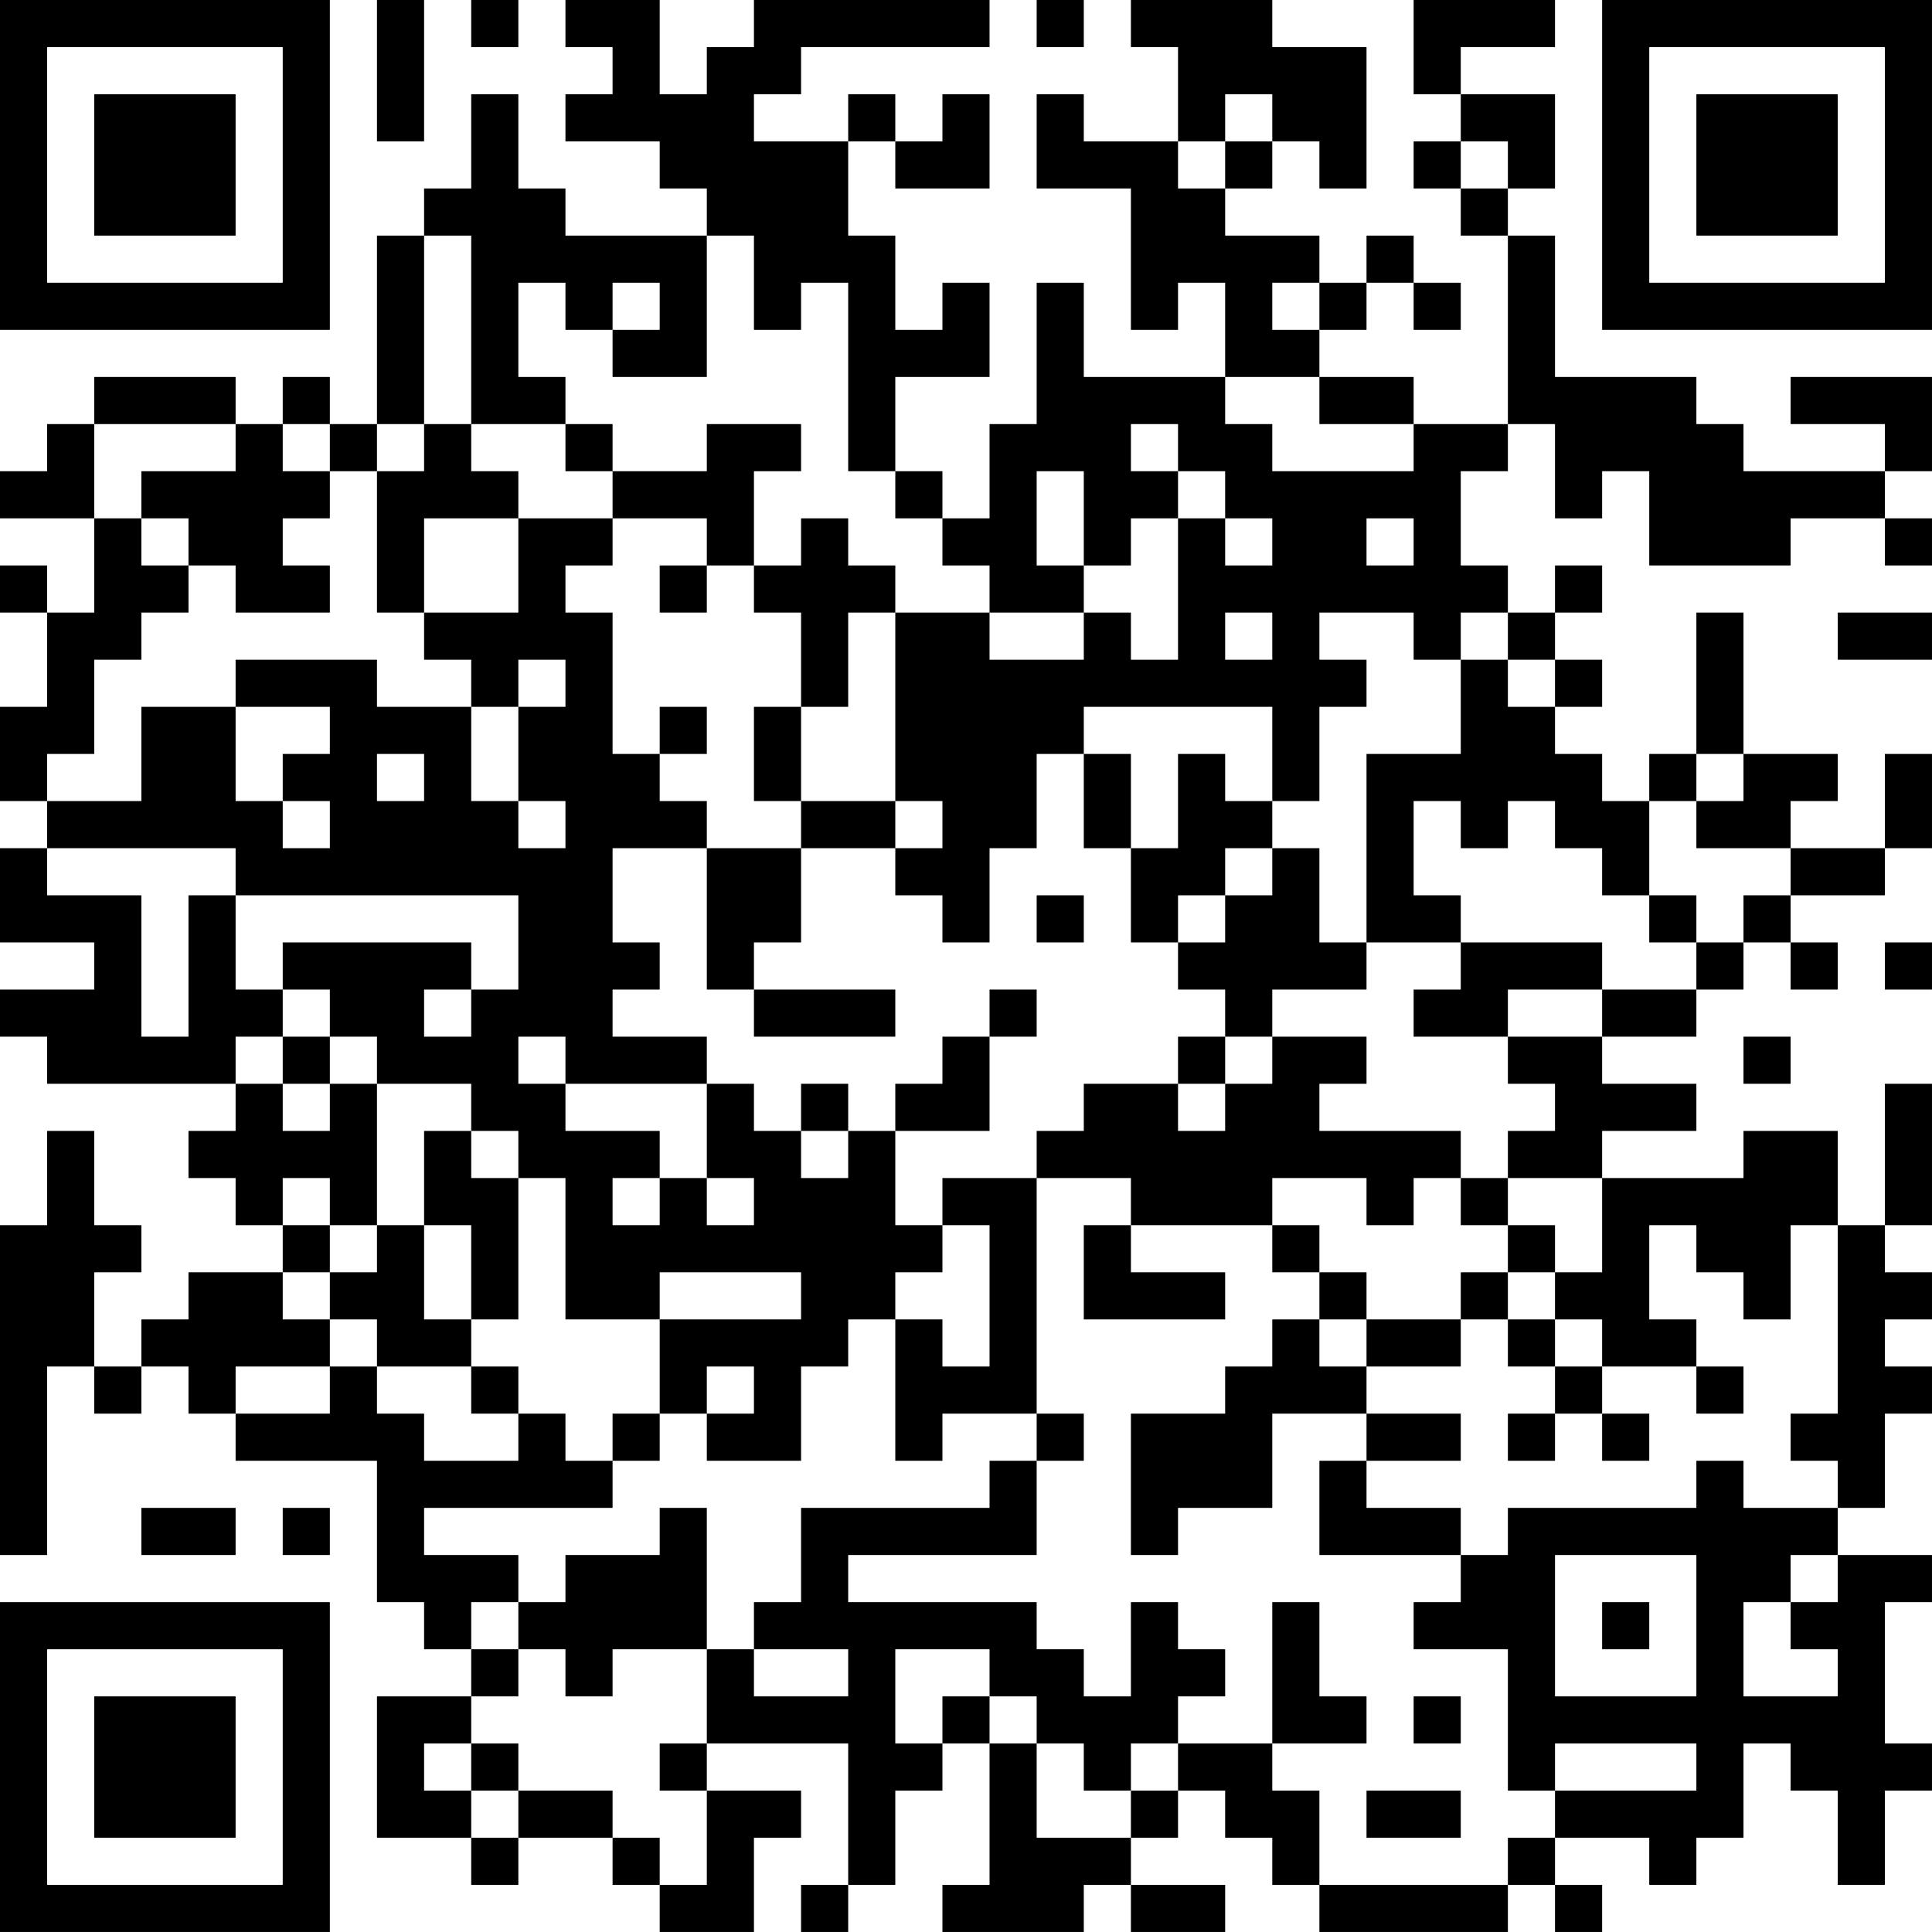 <?xml version="1.0" encoding="UTF-8"?>
<svg xmlns="http://www.w3.org/2000/svg" version="1.1" width="200" height="200" viewBox="0 0 200 200"><rect x="0" y="0" width="200" height="200" fill="#ffffff"/><g transform="scale(4.878)"><g transform="translate(0,0)"><path fill-rule="evenodd" d="M8 0L8 3L9 3L9 0ZM10 0L10 1L11 1L11 0ZM12 0L12 1L13 1L13 2L12 2L12 3L14 3L14 4L15 4L15 5L12 5L12 4L11 4L11 2L10 2L10 4L9 4L9 5L8 5L8 9L7 9L7 8L6 8L6 9L5 9L5 8L2 8L2 9L1 9L1 10L0 10L0 11L2 11L2 13L1 13L1 12L0 12L0 13L1 13L1 15L0 15L0 17L1 17L1 18L0 18L0 20L2 20L2 21L0 21L0 22L1 22L1 23L5 23L5 24L4 24L4 25L5 25L5 26L6 26L6 27L4 27L4 28L3 28L3 29L2 29L2 27L3 27L3 26L2 26L2 24L1 24L1 26L0 26L0 33L1 33L1 29L2 29L2 30L3 30L3 29L4 29L4 30L5 30L5 31L8 31L8 34L9 34L9 35L10 35L10 36L8 36L8 39L10 39L10 40L11 40L11 39L13 39L13 40L14 40L14 41L16 41L16 39L17 39L17 38L15 38L15 37L18 37L18 40L17 40L17 41L18 41L18 40L19 40L19 38L20 38L20 37L21 37L21 40L20 40L20 41L23 41L23 40L24 40L24 41L26 41L26 40L24 40L24 39L25 39L25 38L26 38L26 39L27 39L27 40L28 40L28 41L32 41L32 40L33 40L33 41L34 41L34 40L33 40L33 39L35 39L35 40L36 40L36 39L37 39L37 37L38 37L38 38L39 38L39 40L40 40L40 38L41 38L41 37L40 37L40 34L41 34L41 33L39 33L39 32L40 32L40 30L41 30L41 29L40 29L40 28L41 28L41 27L40 27L40 26L41 26L41 23L40 23L40 26L39 26L39 24L37 24L37 25L34 25L34 24L36 24L36 23L34 23L34 22L36 22L36 21L37 21L37 20L38 20L38 21L39 21L39 20L38 20L38 19L40 19L40 18L41 18L41 16L40 16L40 18L38 18L38 17L39 17L39 16L37 16L37 13L36 13L36 16L35 16L35 17L34 17L34 16L33 16L33 15L34 15L34 14L33 14L33 13L34 13L34 12L33 12L33 13L32 13L32 12L31 12L31 10L32 10L32 9L33 9L33 11L34 11L34 10L35 10L35 12L38 12L38 11L40 11L40 12L41 12L41 11L40 11L40 10L41 10L41 8L38 8L38 9L40 9L40 10L37 10L37 9L36 9L36 8L33 8L33 5L32 5L32 4L33 4L33 2L31 2L31 1L33 1L33 0L30 0L30 2L31 2L31 3L30 3L30 4L31 4L31 5L32 5L32 9L30 9L30 8L28 8L28 7L29 7L29 6L30 6L30 7L31 7L31 6L30 6L30 5L29 5L29 6L28 6L28 5L26 5L26 4L27 4L27 3L28 3L28 4L29 4L29 1L27 1L27 0L24 0L24 1L25 1L25 3L23 3L23 2L22 2L22 4L24 4L24 7L25 7L25 6L26 6L26 8L23 8L23 6L22 6L22 9L21 9L21 11L20 11L20 10L19 10L19 8L21 8L21 6L20 6L20 7L19 7L19 5L18 5L18 3L19 3L19 4L21 4L21 2L20 2L20 3L19 3L19 2L18 2L18 3L16 3L16 2L17 2L17 1L21 1L21 0L16 0L16 1L15 1L15 2L14 2L14 0ZM22 0L22 1L23 1L23 0ZM26 2L26 3L25 3L25 4L26 4L26 3L27 3L27 2ZM31 3L31 4L32 4L32 3ZM9 5L9 9L8 9L8 10L7 10L7 9L6 9L6 10L7 10L7 11L6 11L6 12L7 12L7 13L5 13L5 12L4 12L4 11L3 11L3 10L5 10L5 9L2 9L2 11L3 11L3 12L4 12L4 13L3 13L3 14L2 14L2 16L1 16L1 17L3 17L3 15L5 15L5 17L6 17L6 18L7 18L7 17L6 17L6 16L7 16L7 15L5 15L5 14L8 14L8 15L10 15L10 17L11 17L11 18L12 18L12 17L11 17L11 15L12 15L12 14L11 14L11 15L10 15L10 14L9 14L9 13L11 13L11 11L13 11L13 12L12 12L12 13L13 13L13 16L14 16L14 17L15 17L15 18L13 18L13 20L14 20L14 21L13 21L13 22L15 22L15 23L12 23L12 22L11 22L11 23L12 23L12 24L14 24L14 25L13 25L13 26L14 26L14 25L15 25L15 26L16 26L16 25L15 25L15 23L16 23L16 24L17 24L17 25L18 25L18 24L19 24L19 26L20 26L20 27L19 27L19 28L18 28L18 29L17 29L17 31L15 31L15 30L16 30L16 29L15 29L15 30L14 30L14 28L17 28L17 27L14 27L14 28L12 28L12 25L11 25L11 24L10 24L10 23L8 23L8 22L7 22L7 21L6 21L6 20L10 20L10 21L9 21L9 22L10 22L10 21L11 21L11 19L5 19L5 18L1 18L1 19L3 19L3 22L4 22L4 19L5 19L5 21L6 21L6 22L5 22L5 23L6 23L6 24L7 24L7 23L8 23L8 26L7 26L7 25L6 25L6 26L7 26L7 27L6 27L6 28L7 28L7 29L5 29L5 30L7 30L7 29L8 29L8 30L9 30L9 31L11 31L11 30L12 30L12 31L13 31L13 32L9 32L9 33L11 33L11 34L10 34L10 35L11 35L11 36L10 36L10 37L9 37L9 38L10 38L10 39L11 39L11 38L13 38L13 39L14 39L14 40L15 40L15 38L14 38L14 37L15 37L15 35L16 35L16 36L18 36L18 35L16 35L16 34L17 34L17 32L21 32L21 31L22 31L22 33L18 33L18 34L22 34L22 35L23 35L23 36L24 36L24 34L25 34L25 35L26 35L26 36L25 36L25 37L24 37L24 38L23 38L23 37L22 37L22 36L21 36L21 35L19 35L19 37L20 37L20 36L21 36L21 37L22 37L22 39L24 39L24 38L25 38L25 37L27 37L27 38L28 38L28 40L32 40L32 39L33 39L33 38L36 38L36 37L33 37L33 38L32 38L32 35L30 35L30 34L31 34L31 33L32 33L32 32L36 32L36 31L37 31L37 32L39 32L39 31L38 31L38 30L39 30L39 26L38 26L38 28L37 28L37 27L36 27L36 26L35 26L35 28L36 28L36 29L34 29L34 28L33 28L33 27L34 27L34 25L32 25L32 24L33 24L33 23L32 23L32 22L34 22L34 21L36 21L36 20L37 20L37 19L38 19L38 18L36 18L36 17L37 17L37 16L36 16L36 17L35 17L35 19L34 19L34 18L33 18L33 17L32 17L32 18L31 18L31 17L30 17L30 19L31 19L31 20L29 20L29 16L31 16L31 14L32 14L32 15L33 15L33 14L32 14L32 13L31 13L31 14L30 14L30 13L28 13L28 14L29 14L29 15L28 15L28 17L27 17L27 15L23 15L23 16L22 16L22 18L21 18L21 20L20 20L20 19L19 19L19 18L20 18L20 17L19 17L19 13L21 13L21 14L23 14L23 13L24 13L24 14L25 14L25 11L26 11L26 12L27 12L27 11L26 11L26 10L25 10L25 9L24 9L24 10L25 10L25 11L24 11L24 12L23 12L23 10L22 10L22 12L23 12L23 13L21 13L21 12L20 12L20 11L19 11L19 10L18 10L18 6L17 6L17 7L16 7L16 5L15 5L15 8L13 8L13 7L14 7L14 6L13 6L13 7L12 7L12 6L11 6L11 8L12 8L12 9L10 9L10 5ZM27 6L27 7L28 7L28 6ZM26 8L26 9L27 9L27 10L30 10L30 9L28 9L28 8ZM9 9L9 10L8 10L8 13L9 13L9 11L11 11L11 10L10 10L10 9ZM12 9L12 10L13 10L13 11L15 11L15 12L14 12L14 13L15 13L15 12L16 12L16 13L17 13L17 15L16 15L16 17L17 17L17 18L15 18L15 21L16 21L16 22L19 22L19 21L16 21L16 20L17 20L17 18L19 18L19 17L17 17L17 15L18 15L18 13L19 13L19 12L18 12L18 11L17 11L17 12L16 12L16 10L17 10L17 9L15 9L15 10L13 10L13 9ZM29 11L29 12L30 12L30 11ZM26 13L26 14L27 14L27 13ZM39 13L39 14L41 14L41 13ZM14 15L14 16L15 16L15 15ZM8 16L8 17L9 17L9 16ZM23 16L23 18L24 18L24 20L25 20L25 21L26 21L26 22L25 22L25 23L23 23L23 24L22 24L22 25L20 25L20 26L21 26L21 29L20 29L20 28L19 28L19 31L20 31L20 30L22 30L22 31L23 31L23 30L22 30L22 25L24 25L24 26L23 26L23 28L26 28L26 27L24 27L24 26L27 26L27 27L28 27L28 28L27 28L27 29L26 29L26 30L24 30L24 33L25 33L25 32L27 32L27 30L29 30L29 31L28 31L28 33L31 33L31 32L29 32L29 31L31 31L31 30L29 30L29 29L31 29L31 28L32 28L32 29L33 29L33 30L32 30L32 31L33 31L33 30L34 30L34 31L35 31L35 30L34 30L34 29L33 29L33 28L32 28L32 27L33 27L33 26L32 26L32 25L31 25L31 24L28 24L28 23L29 23L29 22L27 22L27 21L29 21L29 20L28 20L28 18L27 18L27 17L26 17L26 16L25 16L25 18L24 18L24 16ZM26 18L26 19L25 19L25 20L26 20L26 19L27 19L27 18ZM22 19L22 20L23 20L23 19ZM35 19L35 20L36 20L36 19ZM31 20L31 21L30 21L30 22L32 22L32 21L34 21L34 20ZM40 20L40 21L41 21L41 20ZM21 21L21 22L20 22L20 23L19 23L19 24L21 24L21 22L22 22L22 21ZM6 22L6 23L7 23L7 22ZM26 22L26 23L25 23L25 24L26 24L26 23L27 23L27 22ZM37 22L37 23L38 23L38 22ZM17 23L17 24L18 24L18 23ZM9 24L9 26L8 26L8 27L7 27L7 28L8 28L8 29L10 29L10 30L11 30L11 29L10 29L10 28L11 28L11 25L10 25L10 24ZM27 25L27 26L28 26L28 27L29 27L29 28L28 28L28 29L29 29L29 28L31 28L31 27L32 27L32 26L31 26L31 25L30 25L30 26L29 26L29 25ZM9 26L9 28L10 28L10 26ZM36 29L36 30L37 30L37 29ZM13 30L13 31L14 31L14 30ZM3 32L3 33L5 33L5 32ZM6 32L6 33L7 33L7 32ZM14 32L14 33L12 33L12 34L11 34L11 35L12 35L12 36L13 36L13 35L15 35L15 32ZM33 33L33 36L36 36L36 33ZM38 33L38 34L37 34L37 36L39 36L39 35L38 35L38 34L39 34L39 33ZM27 34L27 37L29 37L29 36L28 36L28 34ZM34 34L34 35L35 35L35 34ZM30 36L30 37L31 37L31 36ZM10 37L10 38L11 38L11 37ZM29 38L29 39L31 39L31 38ZM0 0L0 7L7 7L7 0ZM1 1L1 6L6 6L6 1ZM2 2L2 5L5 5L5 2ZM34 0L34 7L41 7L41 0ZM35 1L35 6L40 6L40 1ZM36 2L36 5L39 5L39 2ZM0 34L0 41L7 41L7 34ZM1 35L1 40L6 40L6 35ZM2 36L2 39L5 39L5 36Z" fill="#000000"/></g></g></svg>
